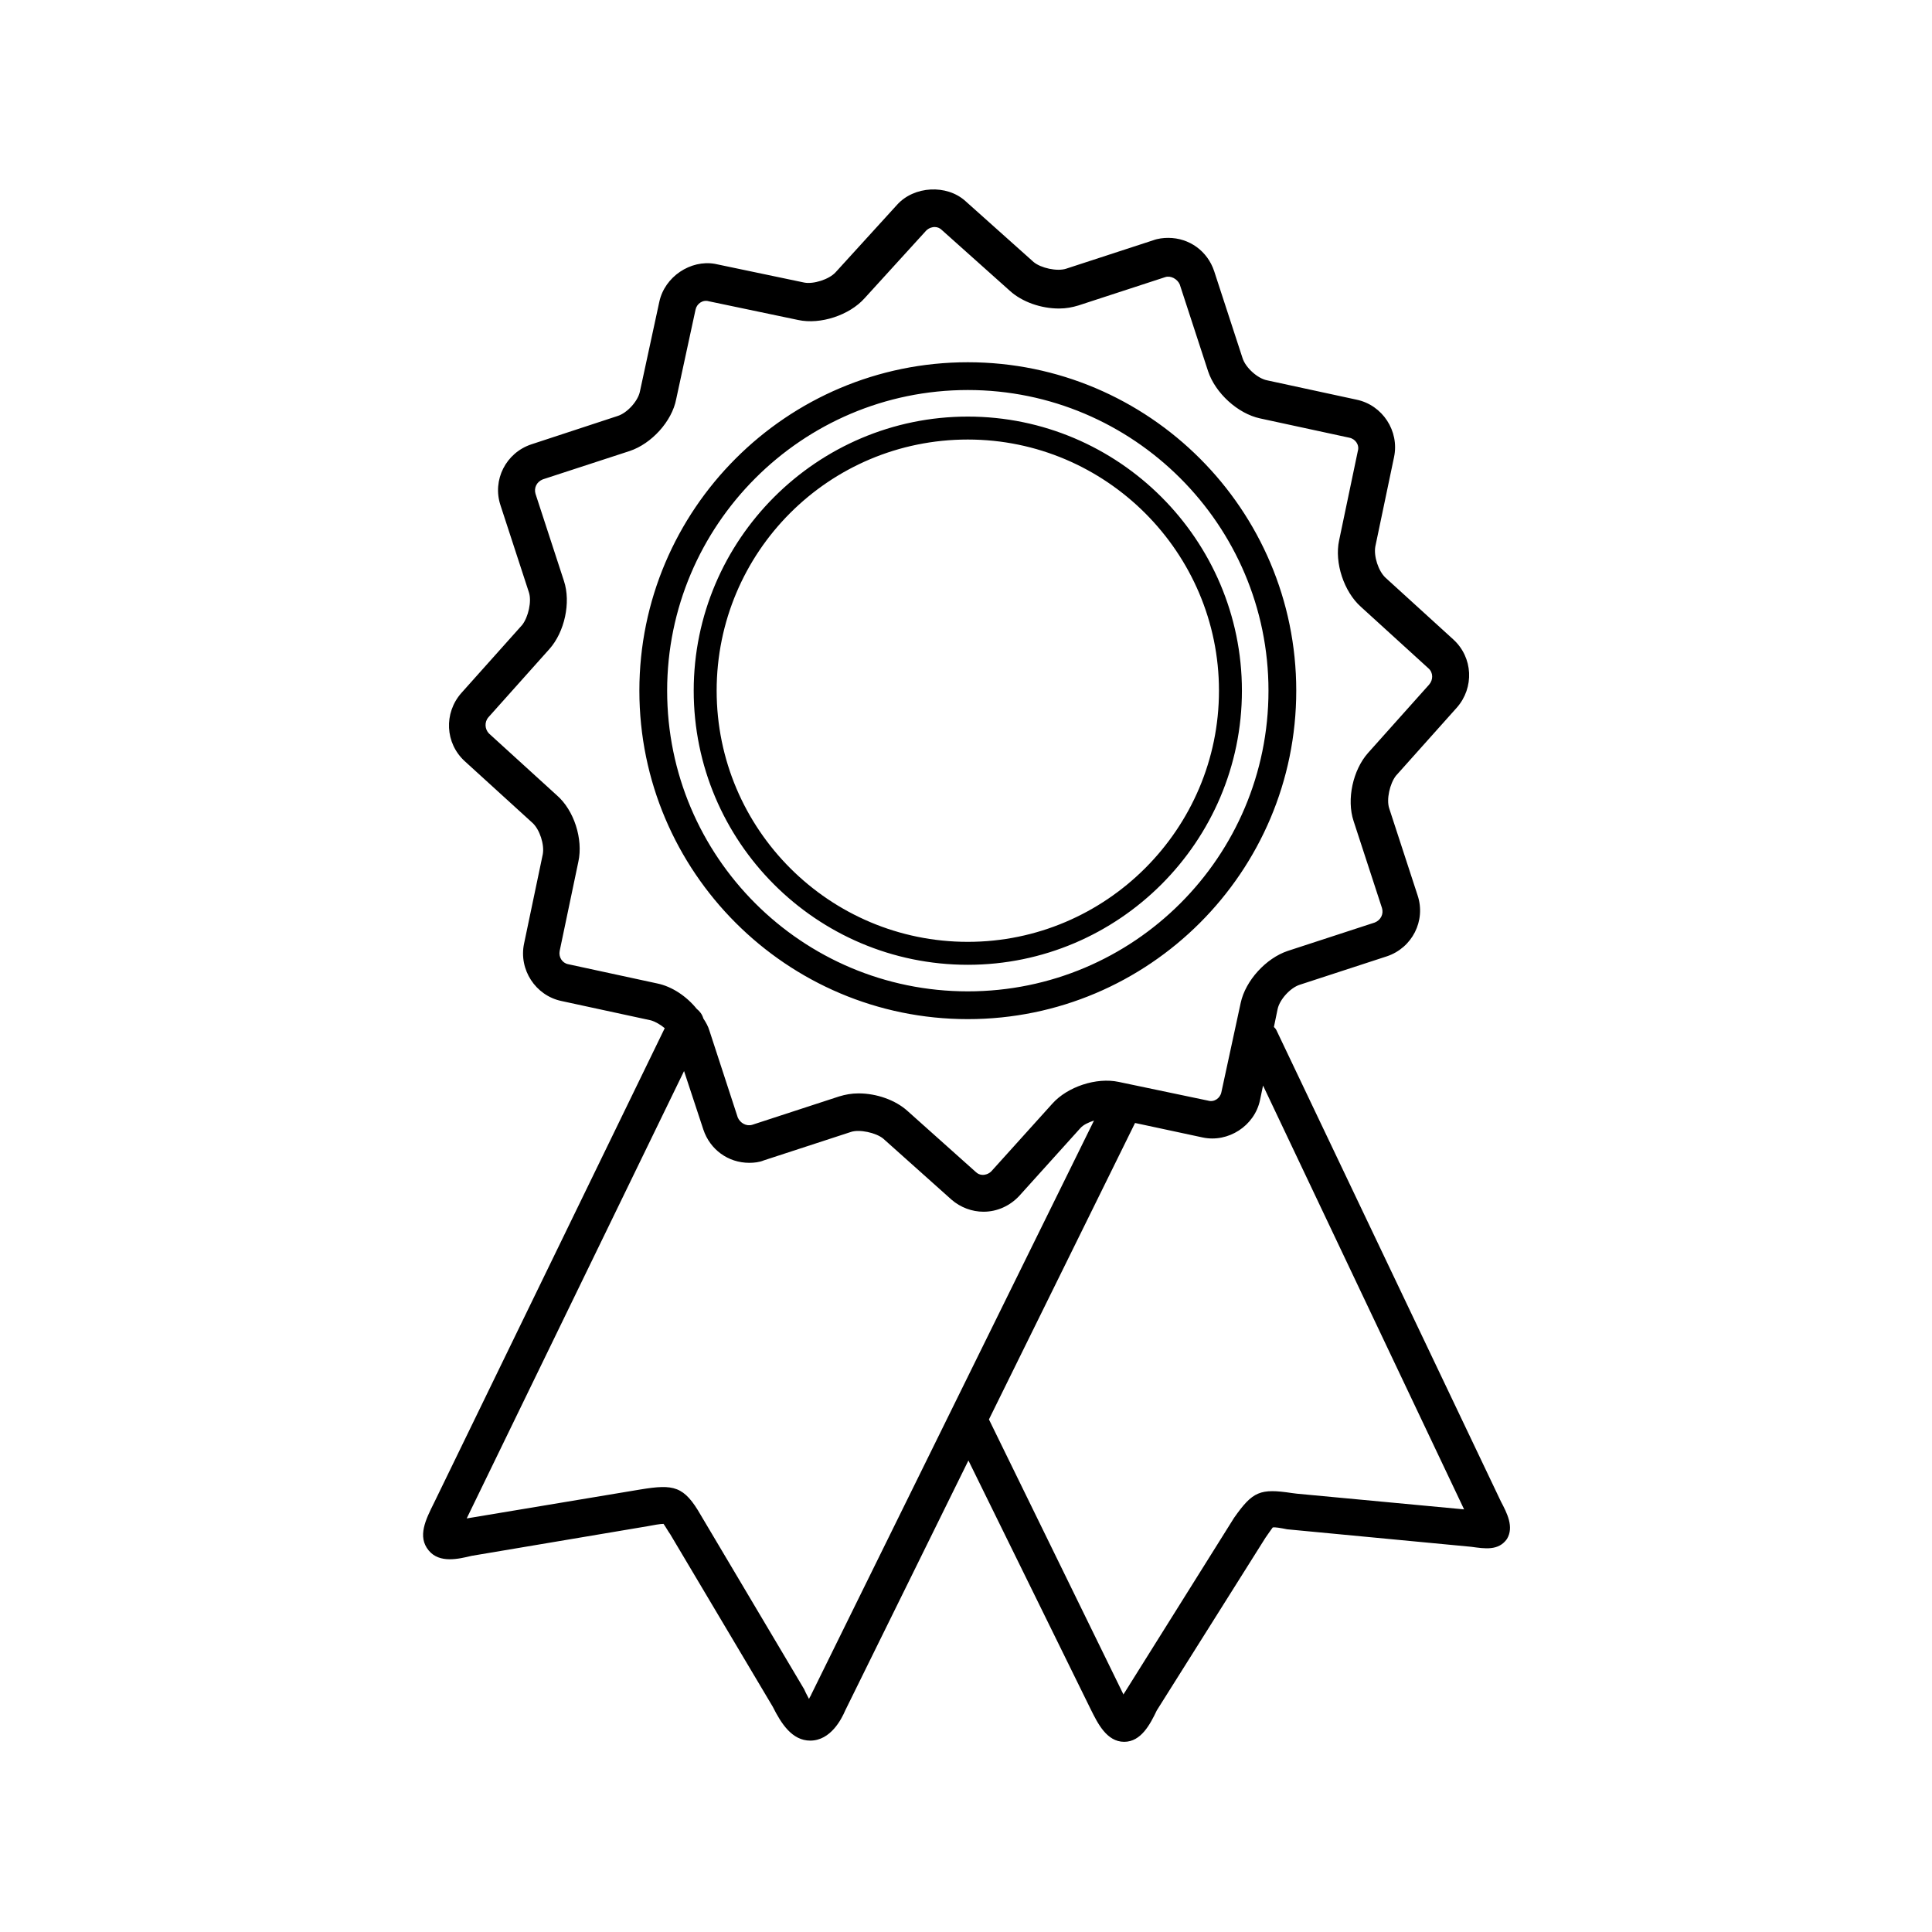 <?xml version="1.0" encoding="utf-8"?>
<!-- Generator: Adobe Illustrator 21.1.0, SVG Export Plug-In . SVG Version: 6.00 Build 0)  -->
<!DOCTYPE svg PUBLIC "-//W3C//DTD SVG 1.1//EN" "http://www.w3.org/Graphics/SVG/1.1/DTD/svg11.dtd">
<svg version="1.1" id="Layer_1" xmlns="http://www.w3.org/2000/svg" xmlns:xlink="http://www.w3.org/1999/xlink" x="0px" y="0px"
	 viewBox="0 0 32 32" style="enable-background:new 0 0 32 32;" xml:space="preserve">
<path d="M24.86,24.87l-3.72-7.81c-0.01-0.02-0.02-0.03-0.04-0.05l0.06-0.29c0.03-0.16,0.21-0.36,0.37-0.41l1.44-0.47
	c0.42-0.14,0.65-0.59,0.51-1.01l-0.47-1.44c-0.05-0.15,0.01-0.41,0.11-0.54l1.01-1.13c0.29-0.33,0.27-0.83-0.06-1.13l-1.12-1.02
	c-0.12-0.11-0.2-0.36-0.17-0.52l0.31-1.48c0.09-0.43-0.19-0.86-0.62-0.95l-1.48-0.32c-0.16-0.03-0.36-0.21-0.41-0.37l-0.47-1.44
	c-0.11-0.33-0.41-0.55-0.76-0.55c-0.08,0-0.17,0.01-0.25,0.04l-1.44,0.47c-0.15,0.05-0.42-0.01-0.54-0.11l-1.13-1.01
	c-0.31-0.28-0.85-0.25-1.13,0.06l-1.02,1.12c-0.11,0.12-0.37,0.2-0.52,0.17l-1.48-0.31C11.44,4.3,11.01,4.58,10.92,5l-0.32,1.48
	c-0.03,0.16-0.21,0.36-0.37,0.41L8.8,7.36C8.38,7.5,8.15,7.95,8.29,8.37l0.47,1.44c0.05,0.15-0.01,0.41-0.11,0.54l-1.01,1.13
	c-0.29,0.33-0.27,0.83,0.06,1.13l1.12,1.02c0.12,0.11,0.2,0.36,0.17,0.52l-0.31,1.48c-0.09,0.43,0.19,0.86,0.62,0.95l1.48,0.32
	c0.07,0.02,0.16,0.07,0.23,0.13l-3.82,7.86c-0.14,0.28-0.28,0.56-0.09,0.79c0.18,0.22,0.5,0.14,0.71,0.09l2.91-0.49
	c0.1-0.02,0.22-0.04,0.27-0.04c0.03,0.04,0.08,0.13,0.11,0.17l1.7,2.86c0.14,0.28,0.32,0.56,0.62,0.56l0,0
	c0.34,0,0.52-0.36,0.58-0.5l2.04-4.14l2.03,4.13c0.11,0.22,0.26,0.53,0.55,0.53h0c0.28,0,0.43-0.29,0.54-0.52l1.8-2.86
	c0.04-0.06,0.12-0.17,0.12-0.17c0.03-0.01,0.14,0.01,0.24,0.03l3.05,0.29c0.22,0.03,0.45,0.07,0.59-0.13
	C25.08,25.29,24.96,25.06,24.86,24.87L24.86,24.87z M10.89,16.29l-1.48-0.32c-0.1-0.02-0.16-0.12-0.14-0.22l0.31-1.48
	c0.08-0.37-0.07-0.85-0.36-1.1L8.1,12.15c-0.07-0.07-0.08-0.19-0.01-0.27l1.01-1.13c0.25-0.28,0.36-0.77,0.24-1.13L8.87,8.18
	c-0.03-0.1,0.02-0.2,0.12-0.24l1.44-0.47c0.36-0.12,0.7-0.49,0.77-0.86l0.32-1.48c0.02-0.1,0.12-0.17,0.22-0.14l1.48,0.31
	c0.37,0.08,0.85-0.08,1.1-0.36l1.02-1.12c0.05-0.05,0.11-0.06,0.14-0.06c0.05,0,0.09,0.02,0.12,0.05l1.13,1.01
	c0.2,0.18,0.51,0.29,0.81,0.29c0.12,0,0.22-0.02,0.32-0.05l1.44-0.47c0.09-0.03,0.2,0.03,0.24,0.12l0.47,1.44
	c0.12,0.36,0.49,0.7,0.86,0.78l1.48,0.32c0.1,0.02,0.17,0.12,0.14,0.22l-0.31,1.48c-0.08,0.37,0.08,0.85,0.36,1.1l1.12,1.02
	c0.08,0.07,0.08,0.19,0.01,0.27l-1.01,1.13c-0.25,0.28-0.36,0.77-0.24,1.13l0.47,1.44c0.03,0.1-0.02,0.2-0.12,0.24l-1.44,0.47
	c-0.36,0.12-0.7,0.49-0.78,0.86l-0.32,1.48c-0.02,0.1-0.12,0.17-0.22,0.14l-1.48-0.31c-0.37-0.08-0.85,0.08-1.1,0.36l-1.01,1.12
	c-0.05,0.05-0.11,0.06-0.14,0.06c-0.05,0-0.09-0.02-0.12-0.05l-1.13-1.01c-0.2-0.18-0.51-0.29-0.81-0.29
	c-0.12,0-0.22,0.02-0.32,0.05l-1.44,0.47c-0.1,0.03-0.2-0.03-0.24-0.12l-0.47-1.44c-0.02-0.07-0.06-0.14-0.1-0.2
	c-0.02-0.07-0.06-0.12-0.11-0.16C11.37,16.5,11.13,16.34,10.89,16.29L10.89,16.29z M13.44,28.06c-0.01,0.03-0.03,0.05-0.04,0.08
	c-0.02-0.04-0.05-0.09-0.08-0.16l-1.71-2.88c-0.28-0.49-0.45-0.52-1-0.43l-2.88,0.48c0,0,0,0,0,0l3.6-7.41l0.32,0.97
	c0.11,0.33,0.41,0.55,0.76,0.55c0.08,0,0.17-0.01,0.24-0.04l1.44-0.47c0.14-0.05,0.42,0.01,0.54,0.11l1.13,1.01
	c0.15,0.13,0.34,0.2,0.53,0.2c0.23,0,0.44-0.1,0.59-0.26l1.01-1.12c0.05-0.06,0.14-0.1,0.23-0.13L13.44,28.06L13.44,28.06z
	 M21.48,24.74l-0.08-0.01c-0.53-0.08-0.65-0.03-0.96,0.41l-1.81,2.89c-0.01,0.01-0.01,0.02-0.02,0.03c0,0,0,0.01,0,0.01l-2.23-4.56
	l2.42-4.91l1.12,0.24c0.42,0.09,0.86-0.19,0.95-0.62l0.05-0.24L24.25,25L21.48,24.74L21.48,24.74z M16.03,16.88
	c3,0,5.44-2.44,5.44-5.44S19.03,6,16.03,6c-3,0-5.44,2.44-5.44,5.44C10.59,14.44,13.03,16.88,16.03,16.88z M16.03,6.46
	c2.74,0,4.98,2.23,4.98,4.98s-2.23,4.98-4.98,4.98s-4.98-2.23-4.98-4.98C11.05,8.7,13.28,6.46,16.03,6.46z M16.03,15.98
	c2.5,0,4.54-2.04,4.54-4.54S18.53,6.9,16.03,6.9s-4.54,2.04-4.54,4.54C11.49,13.94,13.52,15.98,16.03,15.98z M16.03,7.28
	c2.29,0,4.16,1.87,4.16,4.16s-1.87,4.16-4.16,4.16c-2.29,0-4.16-1.86-4.16-4.16S13.73,7.28,16.03,7.28z"/>
</svg>
